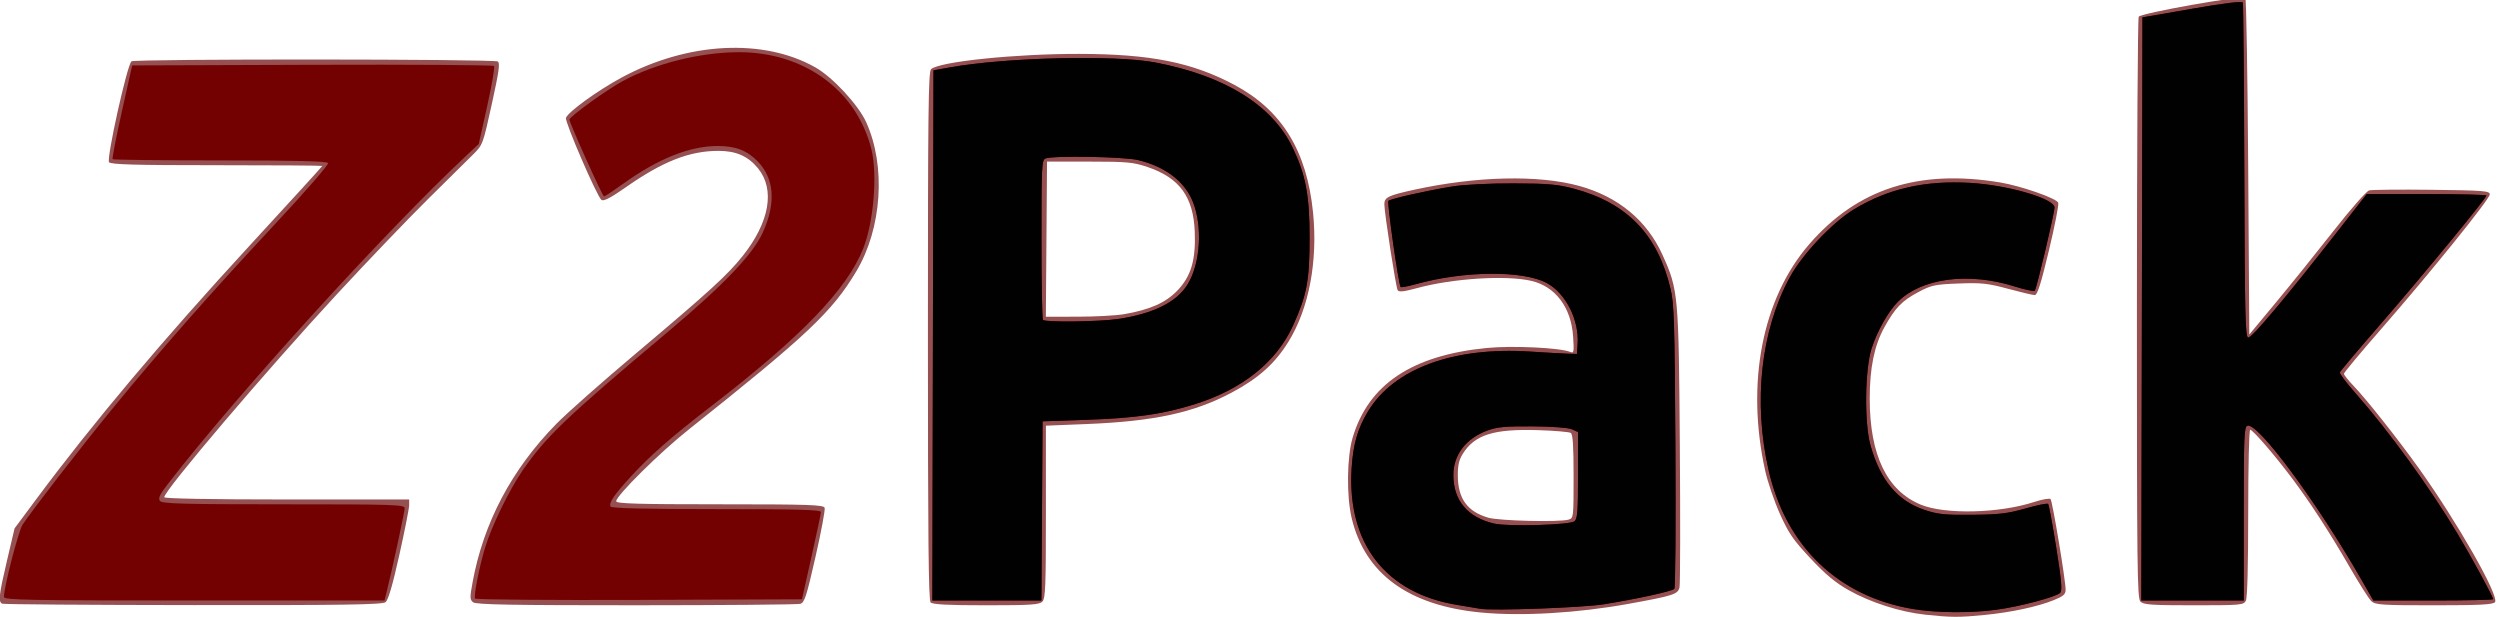 <?xml version="1.0" encoding="UTF-8" standalone="no"?>
<!-- Created with Inkscape (http://www.inkscape.org/) -->

<svg
   xmlns:dc="http://purl.org/dc/elements/1.1/"
   xmlns:cc="http://creativecommons.org/ns#"
   xmlns:rdf="http://www.w3.org/1999/02/22-rdf-syntax-ns#"
   xmlns:svg="http://www.w3.org/2000/svg"
   xmlns="http://www.w3.org/2000/svg"
   xmlns:sodipodi="http://sodipodi.sourceforge.net/DTD/sodipodi-0.dtd"
   xmlns:inkscape="http://www.inkscape.org/namespaces/inkscape"
   width="406.475"
   height="100.396"
   id="svg3260"
   version="1.1"
   inkscape:version="0.48.4 r9939"
   sodipodi:docname="z2pack_logo.svg"
   inkscape:export-filename="/media/Data/programming/Z2Pack/doc/source/z2pack_logo.png"
   inkscape:export-xdpi="90"
   inkscape:export-ydpi="90">
  <defs
     id="defs3262">
    <clipPath
       clipPathUnits="userSpaceOnUse"
       id="clipPath3013">
      <rect
         style="fill:#0000ff;fill-rule:evenodd;stroke:#000000;stroke-width:2.659px;stroke-linecap:butt;stroke-linejoin:miter;stroke-opacity:1"
         id="rect3015"
         width="1126.993"
         height="259.182"
         x="-108.817"
         y="362.957" />
    </clipPath>
    <filter
       id="filter2988"
       inkscape:label="Invert hue"
       inkscape:menu="Color"
       inkscape:menu-tooltip="Invert hue, or rotate it"
       y="0"
       x="0"
       height="1"
       width="1"
       color-interpolation-filters="sRGB">
      <feColorMatrix
         id="feColorMatrix2990"
         type="hueRotate"
         values="180"
         result="result1" />
    </filter>
  </defs>
  <sodipodi:namedview
     id="base"
     pagecolor="#ffffff"
     bordercolor="#666666"
     borderopacity="1.0"
     inkscape:pageopacity="0.0"
     inkscape:pageshadow="2"
     inkscape:zoom="10.896876"
     inkscape:cx="175.88445"
     inkscape:cy="10.842222"
     inkscape:document-units="px"
     inkscape:current-layer="layer1"
     showgrid="false"
     inkscape:window-width="1855"
     inkscape:window-height="1176"
     inkscape:window-x="65"
     inkscape:window-y="24"
     inkscape:window-maximized="1"
     fit-margin-top="0"
     fit-margin-left="0"
     fit-margin-right="0"
     fit-margin-bottom="0" />
  <g
     inkscape:label="Layer 1"
     inkscape:groupmode="layer"
     id="layer1"
     transform="translate(-94.193,-42.2)">
    <g
       id="g3212"
       transform="matrix(0.362,0,0,0.391,132.43,-99.781)"
       clip-path="url(#clipPath3013)"
       style="filter:url(#filter2988)">
      <path
         style="fill:#965051"
         d="m 759.139,618.729 c -11.225,-1.088 -24.632,-5.06 -34.5,-10.221 -5.92,-3.096 -10.371,-6.532 -17.122,-13.216 -7.796,-7.72 -9.789,-10.408 -13.716,-18.5 -2.527,-5.207 -5.506,-13.293 -6.62,-17.968 -8.708,-36.535 -1.283,-71.705 19.898,-94.261 21.552,-22.951 49.029,-31.169 85.559,-25.59 9.446,1.443 25.477,6.629 26.184,8.47 0.314,0.819 -1.581,9.79 -4.212,19.935 -3.624,13.976 -5.16,18.446 -6.339,18.446 -0.856,0 -6.26,-1.178 -12.009,-2.617 -9.088,-2.276 -11.982,-2.563 -22.161,-2.2 -10.66,0.38 -12.279,0.699 -18.095,3.562 -7.391,3.639 -10.38,6.501 -15.242,14.599 -4.547,7.573 -6.63,16.98 -6.611,29.854 0.034,23.337 7.696,38.072 22.838,43.915 10.89,4.203 35.344,3.672 51.135,-1.109 3.553,-1.076 6.815,-1.601 7.249,-1.167 0.848,0.848 6.763,33.812 6.763,37.688 0,1.901 -0.985,2.7 -5.342,4.33 -7.314,2.736 -19.206,5.093 -31.158,6.173 -11.445,1.035 -14.716,1.02 -26.5,-0.123 z m -199.513,-0.896 c -32.552,-2.856 -52.095,-16.008 -58.123,-39.115 -2.4,-9.2 -2.2,-25.534 0.412,-33.643 7.123,-22.113 26.555,-34.154 60.095,-37.24 11.586,-1.066 33.052,-0.13 37.672,1.643 1.59,0.61 1.703,0.033 1.245,-6.37 -0.87,-12.154 -7.927,-20.862 -18.795,-23.193 -11.369,-2.438 -35.315,-1.025 -51.397,3.034 -5.934,1.498 -8.086,1.7 -8.635,0.812 -0.798,-1.292 -5.962,-32.221 -5.962,-35.712 0,-2.879 1.735,-3.656 13.5,-6.04 27.811,-5.637 55.704,-6.232 74,-1.579 17.552,4.464 30.482,14.387 37.478,28.764 7.072,14.533 7.23,16.155 7.746,79.448 0.252,30.974 0.188,57.396 -0.143,58.714 -0.728,2.902 -2.561,3.45 -23.082,6.9 -22.714,3.819 -47.786,5.178 -66.013,3.579 z m 39.263,-38.64 c 2.224,-0.596 2.25,-0.807 2.25,-17.927 0,-12.774 -0.328,-17.531 -1.25,-18.11 -0.688,-0.432 -7.349,-0.957 -14.804,-1.167 -19.865,-0.559 -28.304,1.901 -33.696,9.824 -1.673,2.458 -2.25,4.743 -2.248,8.908 0.003,9.672 4.225,15.131 13.666,17.668 4.957,1.332 31.873,1.932 36.083,0.804 z m -703.5,34.968 c -1.867,-0.753 -1.534,-3.537 2.161,-18.081 l 3.364,-13.243 9.765,-12.165 c 25.555,-31.836 56.715,-66.111 96.186,-105.802 17.751,-17.849 32.274,-32.587 32.274,-32.75 0,-0.163 -21.32,-0.297 -47.378,-0.297 -36.687,0 -47.609,-0.282 -48.405,-1.25 -1.243,-1.512 8.178,-40.746 10.074,-41.951 1.65,-1.049 162.874,-0.981 164.53,0.069 1.06,0.672 0.529,4.169 -2.696,17.735 -3.99,16.785 -4.046,16.924 -8.363,20.897 -2.39,2.2 -11.527,10.568 -20.304,18.596 -8.777,8.028 -27.16,25.803 -40.853,39.5 -31.758,31.77 -77.605,81.671 -77.605,84.468 0,0.571 21.486,0.936 55,0.936 l 55,0 0,2.392 c 0,1.316 -1.987,10.631 -4.415,20.701 -3.052,12.658 -4.963,18.71 -6.191,19.608 -1.426,1.043 -18.466,1.283 -86.335,1.22 -46.507,-0.043 -85.121,-0.306 -85.809,-0.583 z m 211.487,-0.588 c -1.489,-1.131 -1.514,-1.915 -0.263,-8.25 4.905,-24.836 17.566,-47.006 37.69,-66 4.662,-4.4 20.592,-17.45 35.401,-29 33.282,-25.958 41.484,-32.891 48.263,-40.791 12.042,-14.034 14.606,-27.59 6.882,-36.387 -4.443,-5.061 -9.829,-7.276 -17.709,-7.285 -13.032,-0.014 -24.979,4.312 -41.553,15.049 -6.937,4.494 -10.068,6.003 -11.079,5.339 -1.933,-1.269 -16.541,-32.533 -15.937,-34.108 0.962,-2.508 14.288,-11.443 25.068,-16.807 29.686,-14.774 63.673,-16.402 87,-4.166 7.697,4.037 19.171,15.481 22.718,22.657 9.026,18.262 7.18,44.238 -4.418,62.19 -10.842,16.781 -22.026,26.549 -75.315,65.775 -12.945,9.529 -32.51,27.462 -32.494,29.784 0.007,0.982 9.986,1.25 46.54,1.25 39.667,0 46.613,0.213 47.086,1.446 0.305,0.795 -1.543,9.977 -4.107,20.403 -4.087,16.62 -4.93,19.029 -6.836,19.54 -1.196,0.321 -34.376,0.589 -73.734,0.597 -55.72,0.011 -71.923,-0.263 -73.205,-1.236 z m 205.463,0.05 c -0.919,-0.919 -1.2,-26.906 -1.2,-110.878 0,-93.894 0.206,-109.848 1.43,-110.865 3.788,-3.144 37.894,-6.397 66.57,-6.35 31.928,0.053 50.627,3.505 69.604,12.852 21.343,10.512 32.6,27.416 35.381,53.128 2.193,20.275 -1.862,39.98 -11.056,53.726 -6.074,9.081 -13.4,15.163 -25.429,21.109 -16.99,8.398 -34.784,11.973 -65.25,13.109 l -18.25,0.68 0,35.772 c 0,31.187 -0.201,35.974 -1.571,37.344 -1.34,1.34 -5.062,1.571 -25.3,1.571 -17.122,0 -24.063,-0.334 -24.929,-1.2 z m 86.8,-119.841 c 11.648,-1.838 18.809,-4.767 24.045,-9.836 6.159,-5.962 8.307,-12.705 7.804,-24.498 -0.616,-14.468 -6.838,-22.365 -21.165,-26.864 -6.398,-2.009 -9.26,-2.256 -26.184,-2.259 l -19,-0.003 -0.264,32.25 -0.264,32.25 14.264,-0.008 c 7.845,-0.004 17.189,-0.469 20.764,-1.033 z m 456.571,119.469 c -1.411,-1.411 -1.57,-13.817 -1.556,-121.75 0.008,-66.098 0.372,-120.74 0.807,-121.425 0.952,-1.5 46.738,-9.027 47.891,-7.873 0.432,0.432 1.011,32.112 1.286,70.399 l 0.5,69.614 12.06,-13.447 c 6.633,-7.396 18.254,-20.759 25.825,-29.696 7.641,-9.021 14.732,-16.486 15.94,-16.781 1.196,-0.292 13.875,-0.405 28.175,-0.25 23.251,0.251 26,0.453 26,1.911 0,1.97 -26.668,32.568 -49.16,56.405 -8.987,9.525 -16.34,17.709 -16.34,18.188 0,0.479 1.855,2.65 4.122,4.824 5.795,5.557 19.915,22.049 29.5,34.453 17.294,22.383 36.257,53.237 34.224,55.686 -0.85,1.024 -6.884,1.314 -27.357,1.314 -23.602,0 -26.466,-0.178 -28.23,-1.75 -1.079,-0.963 -5.47,-7.375 -9.757,-14.25 -9.047,-14.51 -17.414,-26.433 -25.949,-36.979 -7.631,-9.429 -17.507,-20.021 -18.668,-20.021 -0.497,0 -0.885,15.173 -0.885,34.566 0,21.915 -0.379,35.274 -1.035,36.5 -0.976,1.824 -2.312,1.934 -23.429,1.934 -19.024,0 -22.63,-0.236 -23.965,-1.571 z m 546.204,0.449 c -13.404,-1.41 -24.156,-8.807 -29.449,-20.26 -2.644,-5.721 -2.827,-6.959 -2.827,-19.117 0,-12.509 0.119,-13.251 3.151,-19.651 7.227,-15.253 21.886,-23.069 38.93,-20.757 16.061,2.18 26.358,13.581 28.356,31.398 1.153,10.279 0.443,15.173 -2.307,15.911 -1.171,0.314 -11.917,0.578 -23.88,0.585 -23.714,0.015 -23.864,0.057 -19.579,5.504 3.498,4.447 9.202,6.462 18.361,6.487 4.418,0.012 10.357,-0.581 13.199,-1.318 2.842,-0.737 5.614,-1.064 6.16,-0.727 0.955,0.59 3.086,11.348 3.102,15.657 0.01,2.611 -2.997,4.038 -11.215,5.326 -9.652,1.512 -14.68,1.732 -22.002,0.962 z m 16.224,-50.427 c 0,-2.587 -2.749,-7.056 -5.414,-8.802 -3.675,-2.408 -11.649,-2.174 -14.971,0.44 -2.608,2.052 -5.615,6.797 -5.615,8.862 0,0.679 4.59,1.05 13,1.05 11.074,0 13,-0.23 13,-1.55 z m -371.203,48.813 c -13.484,-5.056 -21.721,-16.222 -23.713,-32.143 -2.921,-23.351 10.4,-43.163 30.908,-45.968 15.346,-2.099 29.331,3.826 36.824,15.6 4.9,7.699 6.495,14.945 5.984,27.171 -0.389,9.299 -0.825,11.375 -3.604,17.183 -3.622,7.569 -10.011,14.018 -17.02,17.182 -6.543,2.952 -22.677,3.488 -29.378,0.975 z m 21.495,-21.215 c 4.036,-3.544 5.709,-8.581 5.702,-17.164 -0.01,-8.855 -1.441,-13.191 -5.553,-16.802 -2.906,-2.552 -4.359,-3.082 -8.441,-3.082 -9.319,0 -14.022,6.936 -13.978,20.616 0.04,12.405 5.108,19.384 14.078,19.384 3.924,0 5.461,-0.554 8.192,-2.952 z m 46.39,20.492 c -1.512,-1.512 -1.683,-5.199 -1.683,-36.42 0,-26.238 0.306,-35.144 1.25,-36.398 1.806,-2.399 17.002,-4.779 30.781,-4.822 13.642,-0.042 20.469,1.97 26.476,7.804 5.111,4.964 7.453,10.746 8.541,21.09 1.204,11.445 1.185,46.289 -0.027,48.207 -0.741,1.171 -3.156,1.5 -11.021,1.5 -7.866,0 -10.281,-0.329 -11.021,-1.5 -0.528,-0.835 -0.955,-12.044 -0.964,-25.282 -0.02,-31.485 -0.527,-32.718 -13.45,-32.718 l -6.566,0 -0.015,28.25 c -0.01,15.537 -0.428,28.903 -0.933,29.701 -0.662,1.046 -3.538,1.565 -10.302,1.861 -7.829,0.342 -9.663,0.131 -11.067,-1.272 z m 98.9,-0.279 c -6.13,-2.068 -11.959,-7.515 -13.655,-12.761 -1.528,-4.725 -2.546,-93.13 -1.098,-95.318 0.484,-0.732 5.415,-2.048 11.084,-2.958 8.918,-1.432 10.328,-1.455 11.134,-0.182 0.525,0.829 0.943,20.212 0.969,44.958 0.052,48.149 -0.224,46.138 6.662,48.494 4.538,1.552 4.806,2.595 3.084,12.006 l -1.281,7 -5.991,0.21 c -3.489,0.122 -8.044,-0.483 -10.908,-1.449 z m 31.988,0.168 c -1.37,-1.37 -1.571,-6.165 -1.571,-37.429 0,-31.264 0.201,-36.058 1.571,-37.429 1.192,-1.192 3.71,-1.571 10.429,-1.571 6.719,0 9.237,0.379 10.429,1.571 1.37,1.37 1.571,6.165 1.571,37.429 0,31.264 -0.201,36.058 -1.571,37.429 -1.192,1.192 -3.71,1.571 -10.429,1.571 -6.719,0 -9.237,-0.379 -10.429,-1.571 z m 42,0 c -1.368,-1.368 -1.571,-6.063 -1.571,-36.309 0,-26.236 0.306,-35.145 1.25,-36.402 2.033,-2.707 17.961,-4.925 32.636,-4.545 11.427,0.296 13.15,0.59 18.313,3.126 3.673,1.804 6.795,4.289 8.783,6.992 5.341,7.263 6.085,11.655 6.726,39.742 0.712,31.155 1.504,29.314 -12.409,28.808 -6.967,-0.253 -9.618,-0.726 -10.322,-1.841 -0.526,-0.834 -0.954,-12.063 -0.963,-25.282 -0.02,-31.485 -0.527,-32.718 -13.45,-32.718 l -6.566,0 0,28.429 c 0,24.511 -0.217,28.645 -1.571,30 -1.192,1.192 -3.71,1.571 -10.429,1.571 -6.719,0 -9.237,-0.379 -10.429,-1.571 z m -39.673,-86.709 c -4.722,-3.169 -6.605,-9.098 -4.743,-14.94 3.286,-10.311 19.482,-12.183 24.328,-2.813 3.324,6.428 1.11,15.64 -4.45,18.516 -4.397,2.274 -11.113,1.935 -15.135,-0.763 z"
         id="path3218"
         inkscape:connector-curvature="0" />
      <path
         style="fill:#730101"
         d="m 753.623,616.379 c -33.623,-5.228 -57.072,-26.067 -64.871,-57.652 -7.032,-28.479 -3.508,-58.162 9.539,-80.346 5.619,-9.554 19.196,-22.848 28.853,-28.252 15.304,-8.564 31.793,-12.036 52.041,-10.959 17.038,0.907 37.955,6.545 37.955,10.232 0,2.307 -8.044,33.756 -8.851,34.604 -0.357,0.375 -4.474,-0.431 -9.149,-1.791 -20.712,-6.027 -41.765,-3.442 -52.379,6.431 -4.285,3.986 -9.22,12.086 -11.752,19.292 -3.042,8.658 -3.33,31.14 -0.518,40.387 4.391,14.434 12.082,23.004 24.013,26.756 6.13,1.928 9.177,2.227 21.635,2.123 12.072,-0.101 16.09,-0.544 24,-2.647 5.225,-1.389 9.787,-2.235 10.138,-1.879 0.351,0.356 1.991,8.522 3.645,18.147 2.326,13.536 2.739,17.784 1.822,18.754 -1.643,1.739 -18.269,5.819 -29.104,7.141 -11.452,1.398 -26.742,1.257 -37.016,-0.34 z m -194.484,-0.122 c -1.375,-0.242 -5.875,-0.939 -10,-1.549 -32.356,-4.785 -49.811,-25.606 -47.686,-56.881 0.683,-10.06 2.726,-16.584 7.442,-23.765 11.618,-17.693 38.362,-26.789 72.745,-24.74 7.15,0.426 14.8,0.826 17,0.889 l 4,0.114 0.309,-4.29 c 0.71,-9.84 -5.335,-20.909 -13.741,-25.16 -10.65,-5.386 -37.306,-5.19 -59.005,0.433 -3.456,0.896 -6.492,1.421 -6.746,1.167 -0.908,-0.908 -6.17,-35.164 -5.5,-35.812 0.894,-0.866 17.273,-4.288 28.683,-5.993 5.199,-0.777 16.813,-1.321 27.5,-1.288 15.493,0.048 19.917,0.409 27.216,2.223 23.895,5.939 37.613,19.141 43.35,41.72 1.58,6.217 1.822,13.535 2.165,65.391 0.217,32.811 0.002,58.776 -0.492,59.27 -1.003,1.003 -16.974,4.235 -31.739,6.422 -9.552,1.415 -50.261,2.773 -55.5,1.851 z m 42.45,-36.392 c 1.295,-1.075 1.55,-4.237 1.55,-19.189 l 0,-17.902 -2.75,-1.139 c -1.602,-0.663 -9.014,-1.175 -17.75,-1.225 -12.205,-0.07 -15.995,0.26 -20.341,1.774 -9.613,3.349 -15.159,10.102 -15.159,18.458 0,10.612 6.396,17.656 18.344,20.204 6.312,1.346 34.216,0.588 36.106,-0.981 z m -705.45,31.462 c 0,-4.016 6.513,-27.372 8.364,-29.991 4.216,-5.968 26.324,-32.397 40.415,-48.314 21.627,-24.43 43.856,-47.809 72.094,-75.823 14.726,-14.609 25.086,-25.633 24.691,-26.273 -0.481,-0.778 -14.723,-1.103 -48.456,-1.103 -26.276,0 -48.002,-0.228 -48.281,-0.507 -0.279,-0.279 1.582,-9.166 4.134,-19.75 l 4.641,-19.243 80.893,-0.256 c 44.491,-0.141 81.23,0.084 81.643,0.5 0.412,0.416 -0.967,7.884 -3.064,16.596 l -3.814,15.84 -5.38,4.657 C 67.365,459.393 1.061,526.902 -30.057,564.173 c -3.892,4.662 -4.648,6.134 -3.722,7.25 0.97,1.169 10.144,1.4 55.54,1.4 49.111,0 54.378,0.154 54.378,1.595 0,1.438 -5.561,25.32 -8.069,34.655 l -1.008,3.75 -85.461,0 c -75.192,0 -85.461,-0.18 -85.461,-1.496 z m 211.614,0.68 c -0.682,-1.104 1.859,-13.055 4.502,-21.171 2.883,-8.852 10.944,-24.191 16.875,-32.111 10.694,-14.28 19.378,-21.945 65.593,-57.893 24.664,-19.185 37.816,-31.95 42.262,-41.017 5.98,-12.197 5.213,-22.361 -2.229,-29.519 -4.852,-4.666 -9.969,-6.479 -18.233,-6.458 -12.348,0.031 -26.625,5.303 -41.922,15.482 -4.549,3.027 -8.566,5.503 -8.926,5.503 -0.682,0 -15.536,-30.579 -15.536,-31.983 0,-1.2 16.604,-12.308 23.835,-15.945 14.629,-7.359 35.002,-12.055 52.35,-12.066 29.377,-0.02 52.941,16.013 59.449,40.451 2.79,10.477 1.012,30.207 -3.718,41.24 -7.253,16.921 -27.744,36.613 -67.916,65.269 -18.104,12.914 -27.604,20.6 -36.277,29.35 -7.724,7.792 -10.176,11.143 -9.25,12.64 0.433,0.701 16.053,1.044 47.586,1.044 36.911,0 46.931,0.267 46.895,1.25 -0.025,0.688 -1.957,9.125 -4.292,18.75 l -4.246,17.5 -73.145,0.256 c -40.23,0.141 -73.375,-0.117 -73.657,-0.573 z m 205.632,-109.403 0.254,-110.219 7.367,-1.233 c 24.821,-4.156 73.94,-5.258 92.145,-2.068 31.159,5.46 52.497,17.657 61.718,35.275 5.913,11.298 7.706,20.022 7.702,37.465 -0.005,17.938 -1.233,23.993 -7.436,36.65 -7.478,15.26 -22.892,26.639 -44.484,32.841 -14.058,4.038 -26.382,5.672 -48.012,6.366 l -20,0.642 -0.262,37.25 -0.262,37.25 -24.492,0 -24.492,0 0.254,-110.219 z m 83.304,-6.851 c 15.705,-2.184 26.042,-6.92 30.986,-14.198 5.831,-8.582 6.951,-24.14 2.482,-34.49 -3.662,-8.481 -12.323,-14.613 -24.518,-17.361 -6.393,-1.44 -38.612,-1.952 -41.75,-0.664 -1.617,0.664 -1.75,3.224 -1.75,33.583 0,18.076 0.3,33.165 0.667,33.531 1.062,1.062 25.434,0.772 33.883,-0.403 z m 459.697,-4.165 0.254,-121.235 22.347,-3.593 c 15.057,-2.421 22.479,-3.241 22.752,-2.515 0.222,0.593 0.516,32.122 0.652,70.064 0.218,60.437 0.434,69.012 1.749,69.193 1.58,0.217 16.59,-16.277 39.519,-43.429 l 13.723,-16.25 26.879,0 c 14.784,0 26.879,0.273 26.879,0.607 0,1.094 -28.813,33.49 -47.346,53.234 -9.985,10.638 -18.31,19.767 -18.501,20.288 -0.19,0.521 2.969,4.418 7.021,8.659 14.843,15.538 33.684,39.583 46.006,58.712 6.554,10.175 15.819,25.961 15.819,26.953 0,0.301 -12.103,0.547 -26.897,0.547 l -26.896,0 -4.781,-7.75 c -20.37,-33.018 -47.255,-66.681 -51.846,-64.919 -1.399,0.537 -1.579,4.727 -1.579,36.637 l 0,36.031 -23.004,0 -23.004,0 0.254,-121.235 z m 196.254,120.201 c -19.112,-3.894 -30.941,-23.226 -27.557,-45.036 2.595,-16.724 13.157,-28.071 28.742,-30.88 15.957,-2.876 32.325,5.476 38.369,19.577 4.778,11.146 4.57,26.935 -0.501,38.028 -6.347,13.884 -22.835,21.615 -39.054,18.311 z m 15.515,-18.216 c 5.595,-3.802 7.485,-8.789 7.485,-19.75 0,-7.688 -0.398,-10.263 -2.087,-13.5 -5.978,-11.457 -21.163,-11.449 -26.913,0.013 -2.917,5.814 -2.867,21.326 0.087,26.987 2.896,5.551 7.55,8.5 13.413,8.5 3.231,0 5.741,-0.705 8.015,-2.25 z m 331.579,18.242 c -6.703,-1.189 -16.894,-6.375 -20.192,-10.274 -6.887,-8.142 -10.417,-22.2 -8.565,-34.101 3.044,-19.552 16.253,-31.923 34.163,-31.995 14.12,-0.057 25.18,6.396 29.945,17.472 2.483,5.771 4.689,20.243 3.693,24.215 l -0.675,2.691 -23.512,0 c -26.316,0 -26.185,-0.039 -22.751,6.74 1.366,2.697 3.445,4.561 7.353,6.592 5.847,3.039 4.418,2.97 28.948,1.393 l 3.5,-0.225 0.873,6.794 c 0.48,3.737 0.613,7.054 0.296,7.371 -2.474,2.474 -25.069,4.747 -33.074,3.327 z m 20.045,-46.494 c 0.978,-2.549 -0.551,-6.431 -4.026,-10.222 -2.975,-3.246 -3.942,-3.667 -9.219,-4.006 -7.387,-0.475 -11.489,1.812 -14.551,8.115 -3.55,7.307 -3.016,7.616 13.156,7.616 11.587,0 14.164,-0.264 14.639,-1.502 z M 1220.929,610.742 c -10.485,-1.537 -17.892,-7.12 -19.501,-14.699 -0.434,-2.046 -0.79,-23.735 -0.79,-48.197 l 0,-44.477 7,-1.212 c 3.85,-0.666 8.238,-1.239 9.75,-1.273 l 2.75,-0.061 0.015,43.25 c 0.011,32.283 0.328,43.884 1.25,45.75 0.679,1.375 3.163,3.4 5.519,4.5 l 4.284,2 -0.629,5.435 c -0.702,6.068 -1.994,10.127 -3.164,9.943 -0.426,-0.067 -3.344,-0.499 -6.484,-0.959 z m -105.089,-0.551 c -0.386,-0.386 -0.702,-16.388 -0.702,-35.56 l 0,-34.858 2.25,-0.849 c 5.031,-1.898 17.887,-3.465 28.25,-3.444 13.769,0.028 20.587,2.289 26.013,8.628 6.184,7.225 6.96,11.755 6.975,40.714 l 0.013,25.5 -9.5,0 -9.5,0 -0.5,-25.5 c -0.53,-27.013 -0.714,-28.056 -5.628,-31.922 -2.082,-1.637 -4.072,-2.078 -9.384,-2.078 -4.399,0 -7.127,0.463 -7.849,1.333 -0.737,0.888 -1.195,10.825 -1.372,29.75 l -0.266,28.417 -9.049,0.285 c -4.977,0.157 -9.364,-0.031 -9.75,-0.417 z m 130.768,-0.586 c -0.273,-0.711 -0.378,-17.266 -0.233,-36.788 l 0.263,-35.495 9.5,0 9.5,0 0,36.5 0,36.5 -9.267,0.288 c -6.869,0.213 -9.395,-0.047 -9.763,-1.005 z m 42.231,0.586 c -0.386,-0.386 -0.702,-16.388 -0.702,-35.56 l 0,-34.858 2.57,-0.977 c 4.975,-1.892 17.049,-3.321 27.93,-3.308 13.768,0.017 20.582,2.276 26.013,8.62 6.184,7.225 6.96,11.755 6.975,40.714 l 0.013,25.5 -9.5,0 -9.5,0 -0.5,-25.5 c -0.53,-27.013 -0.714,-28.056 -5.628,-31.922 -2.076,-1.633 -4.058,-2.074 -9.256,-2.062 -3.638,0.008 -7.171,0.368 -7.849,0.799 -0.922,0.586 -1.302,8.103 -1.5,29.735 l -0.266,28.951 -9.049,0.285 c -4.977,0.157 -9.364,-0.031 -9.75,-0.417 z m -37.202,-85.732 c -5.027,-2.284 -7,-5.282 -7,-10.636 0,-13.956 19.981,-15.744 22.988,-2.057 1.866,8.498 -7.994,16.326 -15.988,12.693 z"
         id="path3216"
         inkscape:connector-curvature="0" />
      <path
         style="fill:#010101"
         d="m 753.623,616.379 c -33.623,-5.228 -57.072,-26.067 -64.871,-57.652 -7.032,-28.479 -3.508,-58.162 9.539,-80.346 5.619,-9.554 19.196,-22.848 28.853,-28.252 15.304,-8.564 31.793,-12.036 52.041,-10.959 17.038,0.907 37.955,6.545 37.955,10.232 0,2.307 -8.044,33.756 -8.851,34.604 -0.357,0.375 -4.474,-0.431 -9.149,-1.791 -20.712,-6.027 -41.765,-3.442 -52.379,6.431 -4.285,3.986 -9.22,12.086 -11.752,19.292 -3.042,8.658 -3.33,31.14 -0.518,40.387 4.391,14.434 12.082,23.004 24.013,26.756 6.13,1.928 9.177,2.227 21.635,2.123 12.072,-0.101 16.09,-0.544 24,-2.647 5.225,-1.389 9.787,-2.235 10.138,-1.879 0.351,0.356 1.991,8.522 3.645,18.147 2.326,13.536 2.739,17.784 1.822,18.754 -1.643,1.739 -18.269,5.819 -29.104,7.141 -11.452,1.398 -26.742,1.257 -37.016,-0.34 z m -194.484,-0.122 c -1.375,-0.242 -5.875,-0.939 -10,-1.549 -32.356,-4.785 -49.811,-25.606 -47.686,-56.881 0.683,-10.06 2.726,-16.584 7.442,-23.765 11.618,-17.693 38.362,-26.789 72.745,-24.74 7.15,0.426 14.8,0.826 17,0.889 l 4,0.114 0.309,-4.29 c 0.71,-9.84 -5.335,-20.909 -13.741,-25.16 -10.65,-5.386 -37.306,-5.19 -59.005,0.433 -3.456,0.896 -6.492,1.421 -6.746,1.167 -0.908,-0.908 -6.17,-35.164 -5.5,-35.812 0.894,-0.866 17.273,-4.288 28.683,-5.993 5.199,-0.777 16.813,-1.321 27.5,-1.288 15.493,0.048 19.917,0.409 27.216,2.223 23.895,5.939 37.613,19.141 43.35,41.72 1.58,6.217 1.822,13.535 2.165,65.391 0.217,32.811 0.002,58.776 -0.492,59.27 -1.003,1.003 -16.974,4.235 -31.739,6.422 -9.552,1.415 -50.261,2.773 -55.5,1.851 z m 42.45,-36.392 c 1.295,-1.075 1.55,-4.237 1.55,-19.189 l 0,-17.902 -2.75,-1.139 c -1.602,-0.663 -9.014,-1.175 -17.75,-1.225 -12.205,-0.07 -15.995,0.26 -20.341,1.774 -9.613,3.349 -15.159,10.102 -15.159,18.458 0,10.612 6.396,17.656 18.344,20.204 6.312,1.346 34.216,0.588 36.106,-0.981 z m -288.204,-77.261 0.254,-110.219 7.367,-1.233 c 24.821,-4.156 73.94,-5.258 92.145,-2.068 31.159,5.46 52.497,17.657 61.718,35.275 5.913,11.298 7.706,20.022 7.702,37.465 -0.005,17.938 -1.233,23.993 -7.436,36.65 -7.478,15.26 -22.892,26.639 -44.484,32.841 -14.058,4.038 -26.382,5.672 -48.012,6.366 l -20,0.642 -0.262,37.25 -0.262,37.25 -24.492,0 -24.492,0 0.254,-110.219 z m 83.304,-6.851 c 15.705,-2.184 26.042,-6.92 30.986,-14.198 5.831,-8.582 6.951,-24.14 2.482,-34.49 -3.662,-8.481 -12.323,-14.613 -24.518,-17.361 -6.393,-1.44 -38.612,-1.952 -41.75,-0.664 -1.617,0.664 -1.75,3.224 -1.75,33.583 0,18.076 0.3,33.165 0.667,33.531 1.062,1.062 25.434,0.772 33.883,-0.403 z m 459.697,-4.165 0.254,-121.235 22.347,-3.593 c 15.057,-2.421 22.479,-3.241 22.752,-2.515 0.222,0.593 0.516,32.122 0.652,70.064 0.218,60.437 0.434,69.012 1.749,69.193 1.58,0.217 16.59,-16.277 39.519,-43.429 l 13.723,-16.25 26.879,0 c 14.784,0 26.879,0.273 26.879,0.607 0,1.094 -28.813,33.49 -47.346,53.234 -9.985,10.638 -18.31,19.767 -18.501,20.288 -0.19,0.521 2.969,4.418 7.021,8.659 14.843,15.538 33.684,39.583 46.006,58.712 6.554,10.175 15.819,25.961 15.819,26.953 0,0.301 -12.103,0.547 -26.897,0.547 l -26.896,0 -4.781,-7.75 c -20.37,-33.018 -47.255,-66.681 -51.846,-64.919 -1.399,0.537 -1.579,4.727 -1.579,36.637 l 0,36.031 -23.004,0 -23.004,0 0.254,-121.235 z"
         id="path3214"
         inkscape:connector-curvature="0" />
    </g>
  </g>
</svg>
